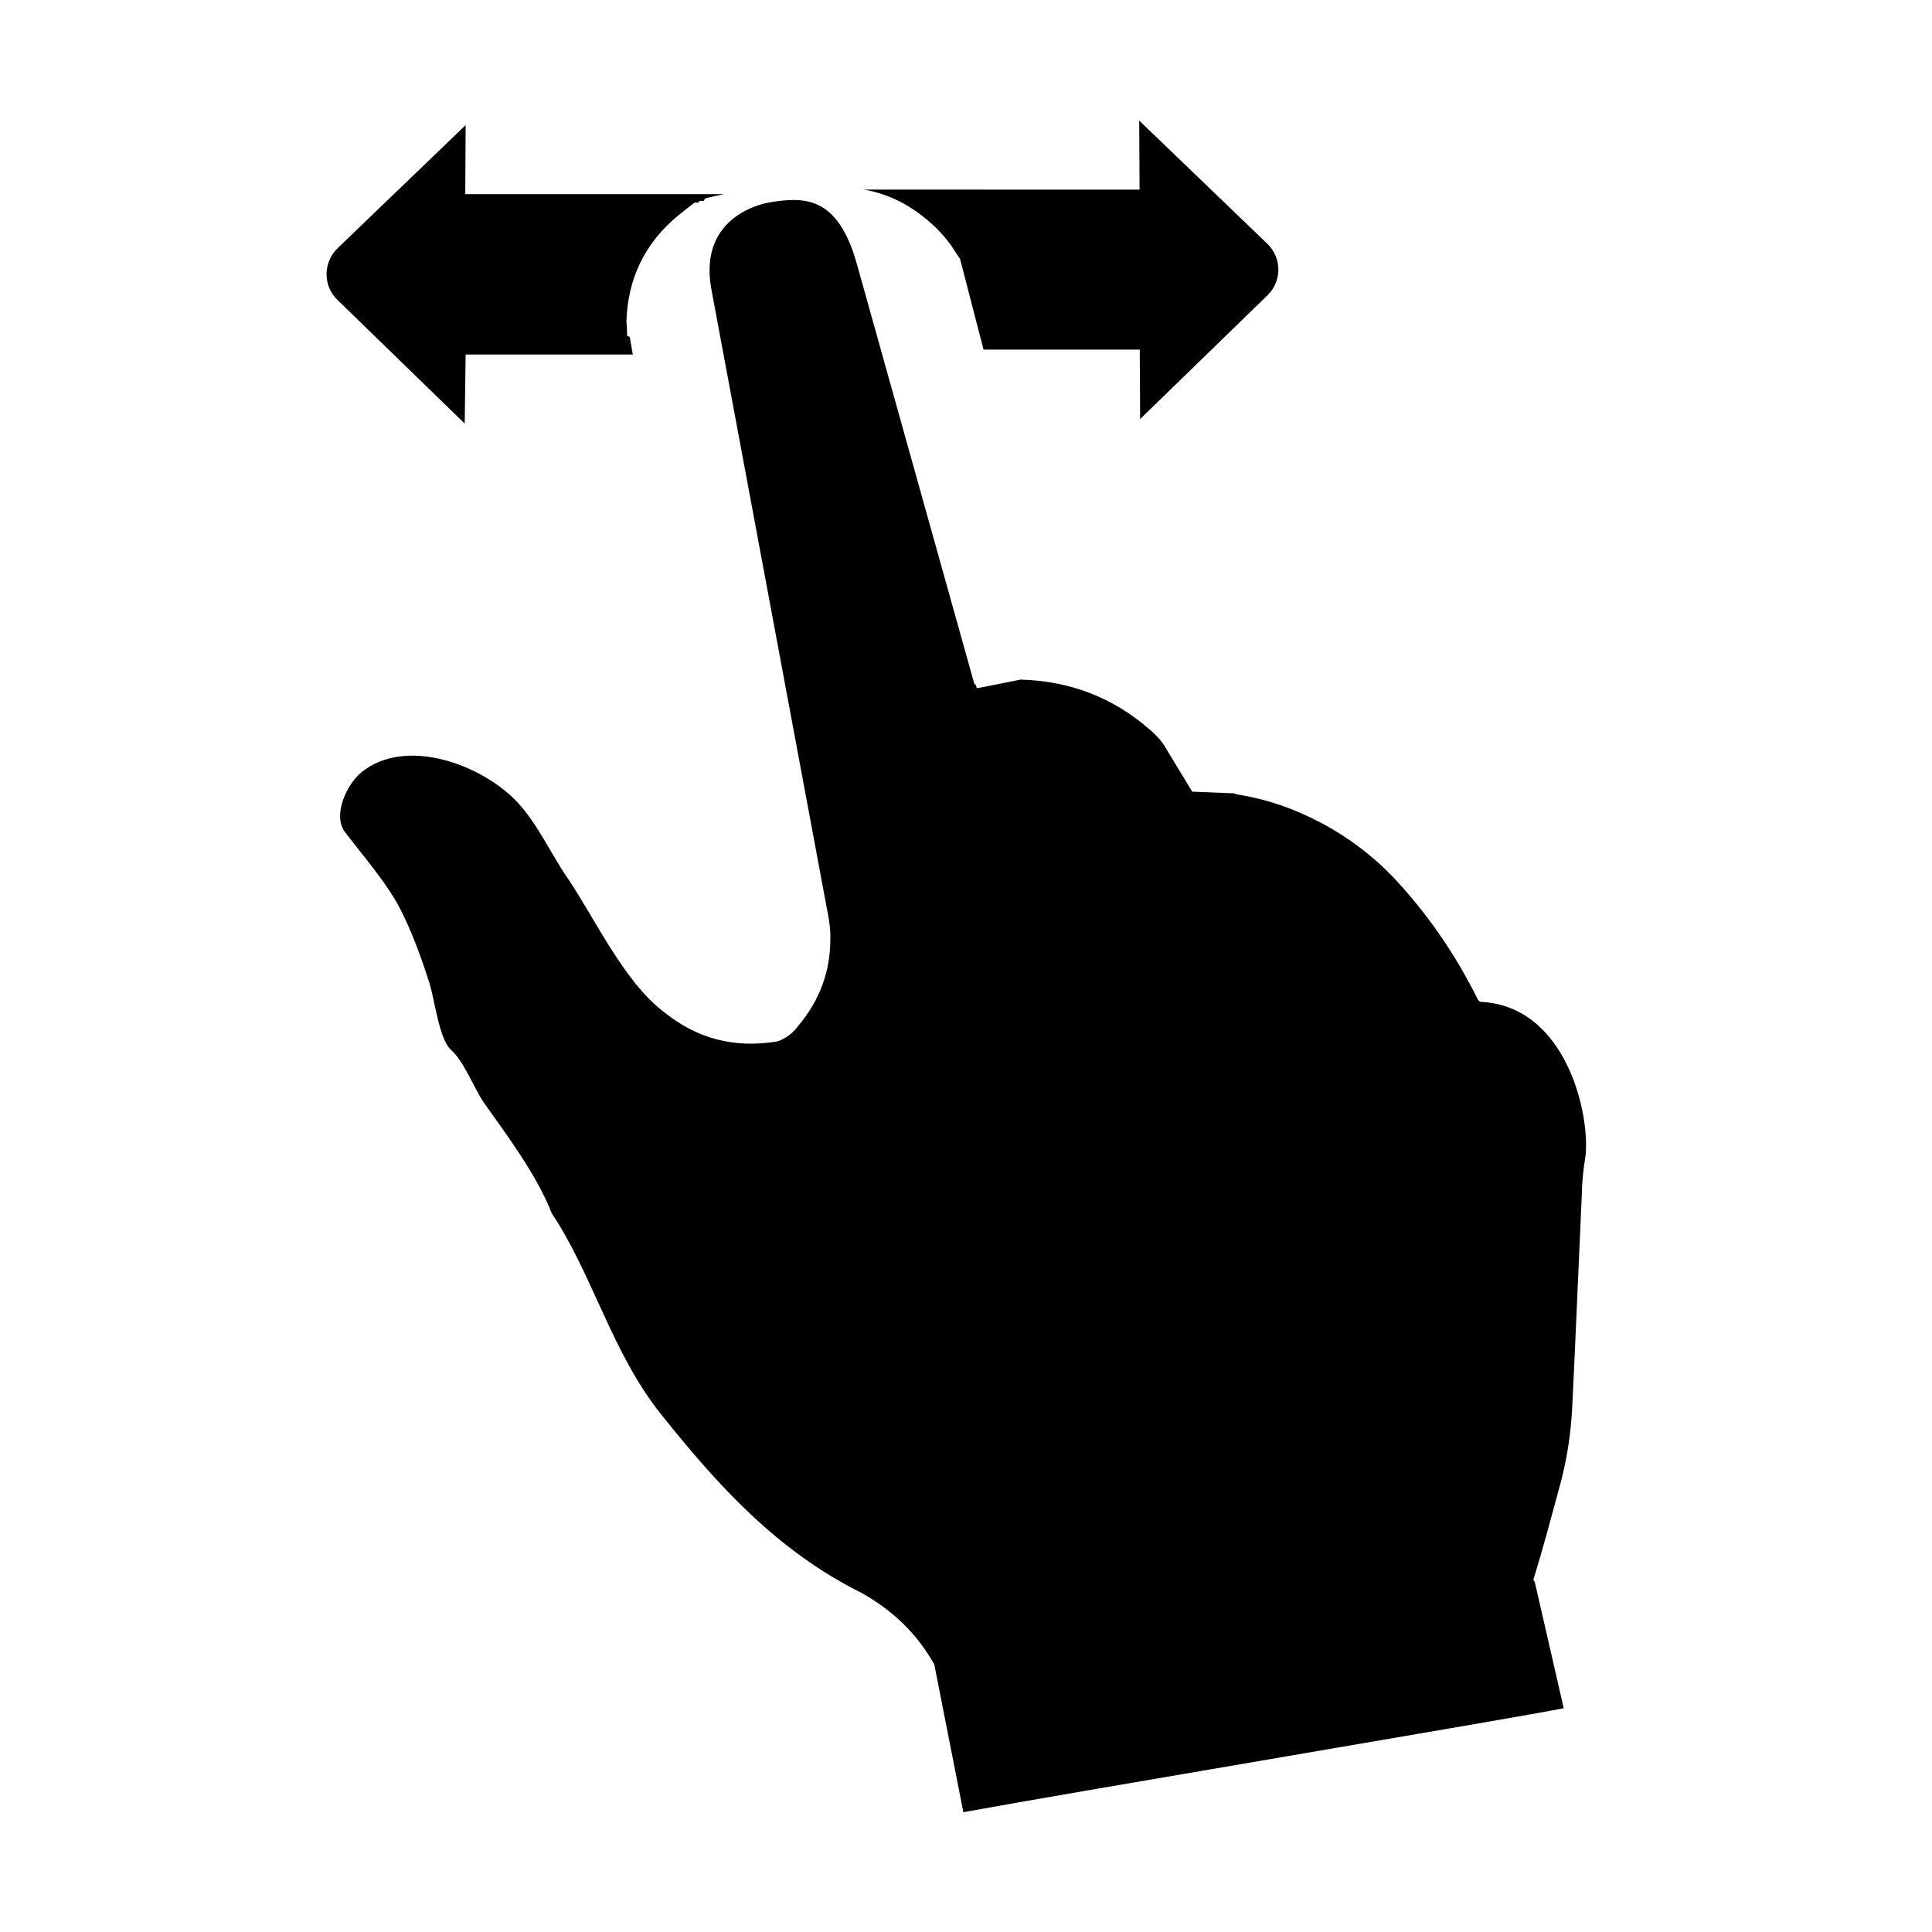 <svg class="icon" viewBox="0 0 1024 1024" xmlns="http://www.w3.org/2000/svg" width="64" height="64"><path d="M246.8 187.9h88.6l-1.6-9.2-1.4-.8-.2-6-.2-1c.6-23.1 9.7-42.1 27.6-56.8 3.1-2.5 6-4.8 8.5-6.7h2.1l.6-1 2.1.2.8-1.4c3.7-1 7-1.7 10.1-2.3H246.6l.2-36.6-67.9 65.3c-7.7 7.5-7.8 19.8-.1 27.3l67.5 65.6.5-36.6zm247.3-69c3.3 2.9 6.4 6.3 9.9 11l4.9 7.5 12.4 47.9h82.8l.2 36.8 67.5-65.6c7.7-7.5 7.7-19.8-.1-27.3l-67.9-65.3.2 36.6H458c13.2 2.3 25.2 8.4 36.1 18.4zM784.9 531c-.8 0-1.4-.9-1.7-1.4-11.7-23.6-26.7-45.5-44.9-64.8-21.3-22.3-51.7-39.1-83.1-43.8l-.7-.5-22.6-.9-14.3-23.6c-2.1-3.5-5-6.6-8.3-9.4-19.4-16.9-42.2-25.7-68.4-26.4l-23.1 4.6-.7-1.9-.7-.5L453.9 139c-10.1-34.9-27.4-34.9-46.1-31.7 0 0-38.1 5.4-30.8 45.8l62 332.4c.7 4 1.2 7.8 1.1 11.7.1 17.8-5.7 33.2-17.4 47-3 4.1-8.2 7.4-11.5 7.9-22.2 3.5-41.7-1.6-58.9-15.4-21.7-16.2-37.1-50.3-52-72.1-8.4-12.3-15.4-27.8-25.7-39-18.7-20.3-59.5-35.4-83-16.3-7.7 6.2-15.6 22.8-8.7 31.8 10.1 13.2 22.8 27.8 29.6 41.4 5.9 11.7 10.6 24.5 14.9 37.9 3 9 5.2 30.3 11.7 36.1 7 6.2 12.3 20.8 17.5 28.1 12.3 17.4 28 38.3 35.8 58.4 21.9 32.9 31.9 74 57.9 106.5 30.1 37.7 61.5 72.5 106.4 94.8 16.7 9.4 29.5 21.8 38.5 37.9l15.4 78.3c58.4-10.7 293-50 318.2-55.1l-15.4-67.2-.7-.8c5.2-16.9 9.8-34.3 14.5-51.6 3.6-13.7 5.6-27.6 6.2-41.6 1.8-37 3.3-74.2 5-111.3.1-6.6.8-13.3 1.9-19.7 2.7-21.5-9.6-79.9-55.4-82.2z"/></svg>